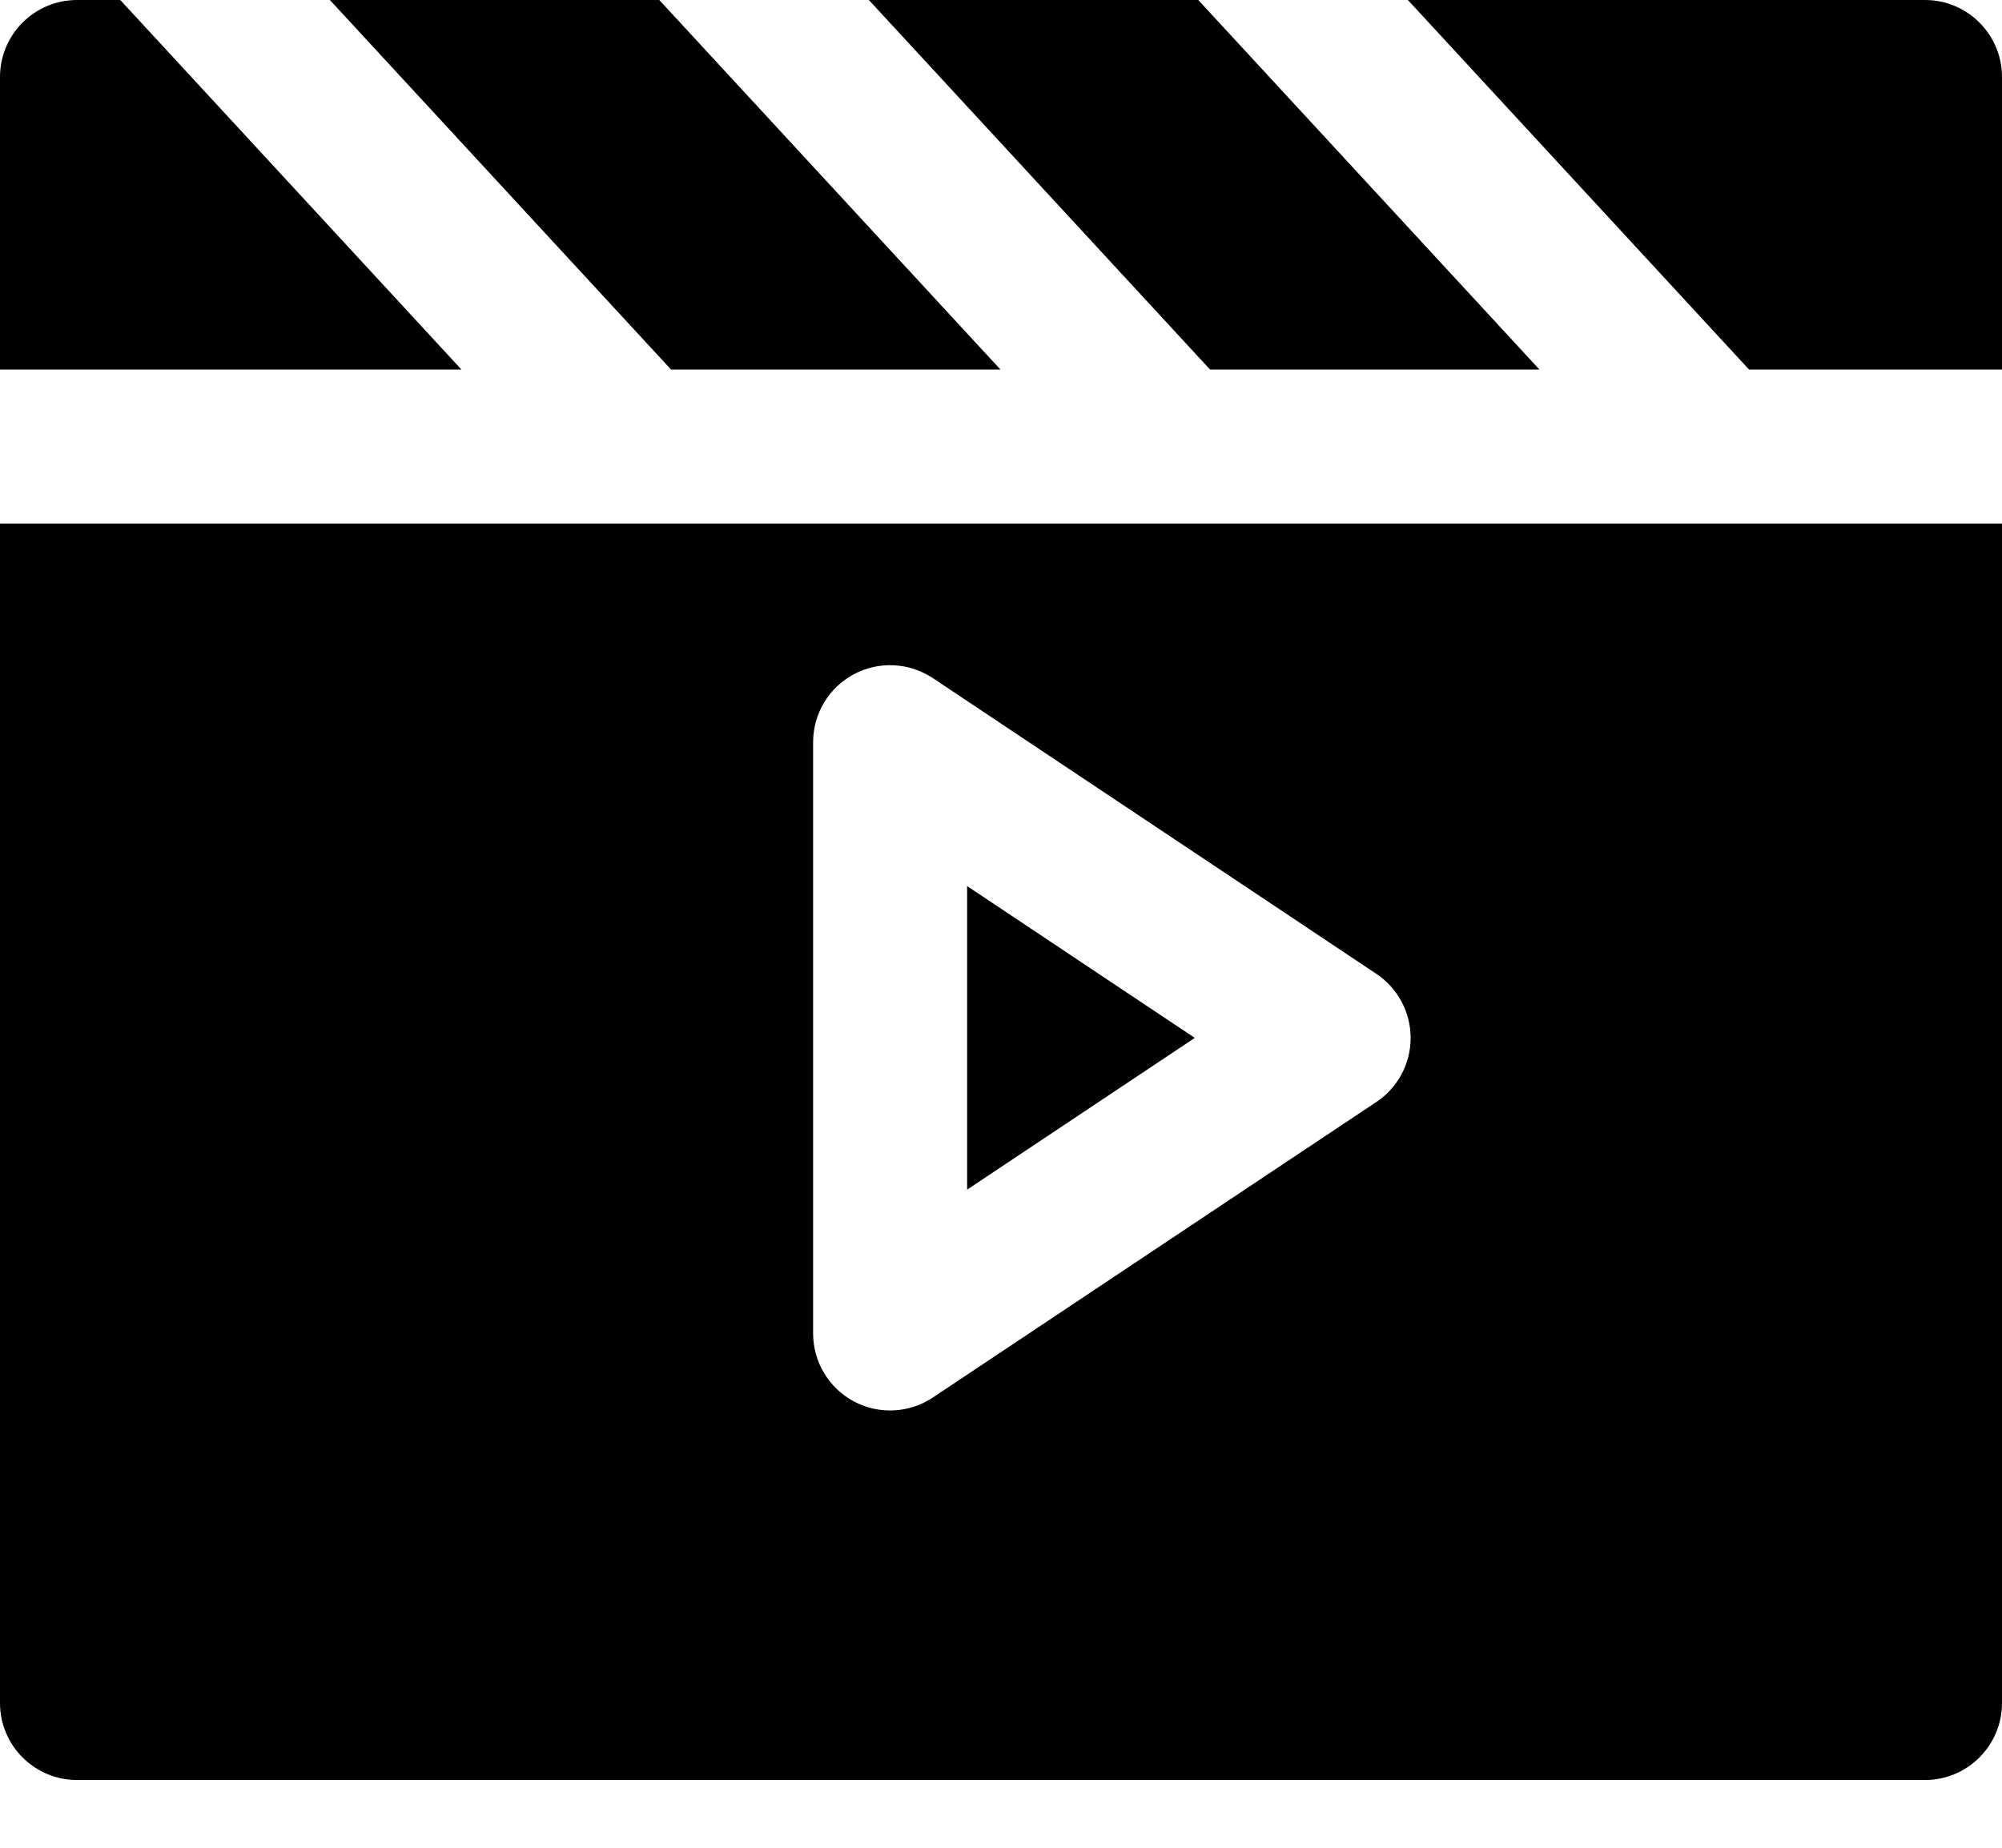 <svg width="26" height="24" viewBox="0 0 26 24" fill="none" xmlns="http://www.w3.org/2000/svg">
<path fill-rule="evenodd" clip-rule="evenodd" d="M15.562 0H11.284L15.715 4.8H19.993L15.562 0ZM8.562 0H4.284L8.715 4.8H12.993L8.562 0ZM1.562 0H1C0.448 0 0 0.448 0 1V4.8H5.993L1.562 0ZM0 6.8V22.12C0 22.672 0.448 23.12 1 23.12H25C25.552 23.12 26 22.672 26 22.12V6.8H0ZM26 4.8V1C26 0.448 25.552 0 25 0H18.284L22.715 4.8H26ZM12.115 8.808C11.808 8.604 11.413 8.584 11.088 8.758C10.763 8.932 10.56 9.271 10.56 9.64V17.32C10.56 17.689 10.763 18.028 11.088 18.202C11.413 18.376 11.808 18.357 12.115 18.152L17.875 14.313C18.153 14.128 18.32 13.816 18.32 13.481C18.32 13.147 18.153 12.835 17.875 12.649L12.115 8.808ZM12.56 15.452V11.509L15.517 13.481L12.56 15.452Z" fill="black"/>
</svg>
